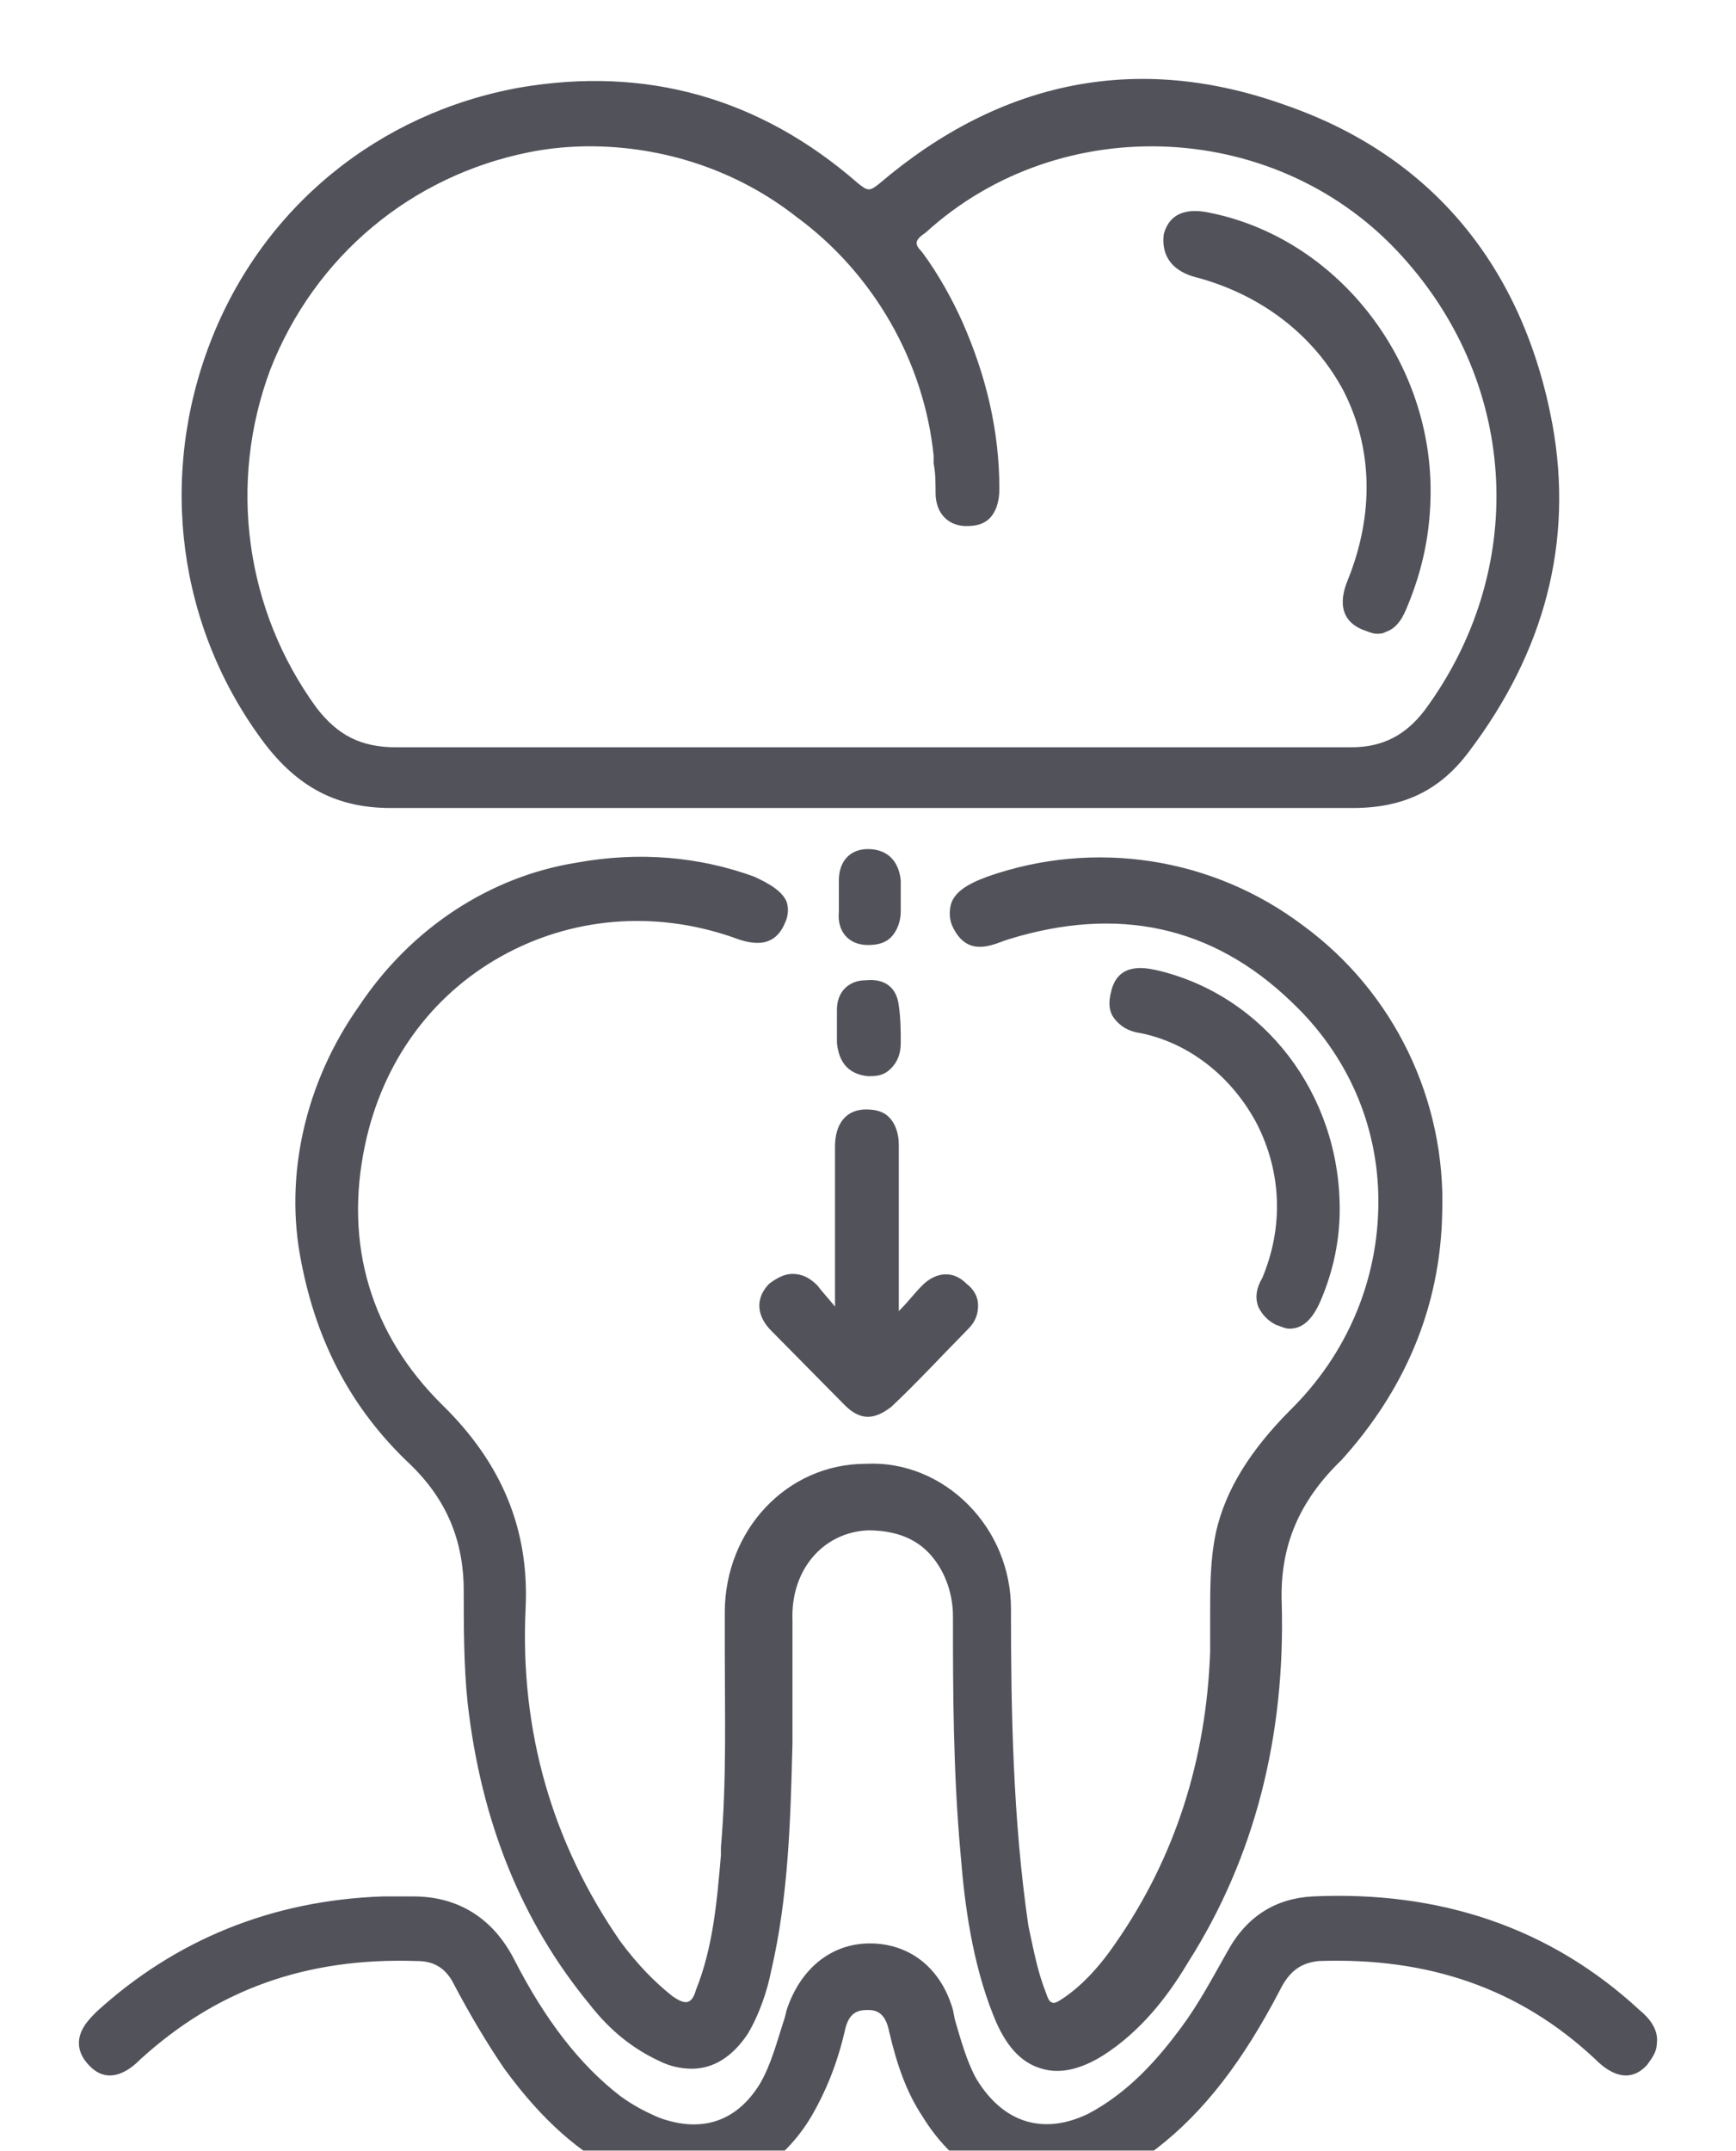 <svg width="88" height="109" viewBox="0 0 88 109" fill="none" xmlns="http://www.w3.org/2000/svg">
<g filter="url(#filter0_d_346_190)">
<path d="M73.107 57.486C73.303 51.732 70.656 46.275 66.049 42.902C61.442 39.429 55.462 38.536 50.071 40.421C48.993 40.818 48.405 41.215 48.209 41.81C48.111 42.207 48.111 42.604 48.307 43.001C48.993 44.39 50.071 43.993 50.855 43.696L51.149 43.596C56.639 41.91 61.442 42.902 65.461 46.771C68.303 49.45 69.872 53.022 69.872 56.891C69.872 60.86 68.303 64.63 65.363 67.507C63.402 69.492 62.128 71.476 61.638 73.659C61.344 75.048 61.344 76.437 61.344 77.826C61.344 78.421 61.344 79.016 61.344 79.711C61.148 85.168 59.579 90.129 56.541 94.494C55.658 95.784 54.776 96.677 53.894 97.272C53.6 97.471 53.404 97.57 53.306 97.471C53.208 97.471 53.11 97.272 53.012 96.975C52.62 95.982 52.424 94.99 52.13 93.601C51.345 88.243 51.247 82.687 51.247 77.528C51.247 75.544 50.463 73.659 49.091 72.27C47.718 70.881 45.856 70.087 43.896 70.186C39.877 70.186 36.74 73.559 36.74 77.727V79.612C36.74 82.886 36.838 86.259 36.544 89.632V90.029C36.348 92.311 36.152 94.692 35.27 96.875C35.171 97.272 34.975 97.471 34.779 97.471C34.583 97.471 34.387 97.371 34.093 97.173C33.211 96.478 32.329 95.585 31.447 94.395C28.016 89.434 26.349 83.779 26.643 77.528C26.839 73.559 25.467 70.186 22.428 67.21C18.802 63.638 17.429 59.074 18.507 54.014C19.39 49.847 21.84 46.474 25.369 44.489C28.898 42.505 33.113 42.108 37.132 43.497C37.916 43.795 39.19 44.191 39.779 42.803C39.975 42.406 39.975 42.009 39.877 41.711C39.681 41.215 39.092 40.818 38.21 40.421C35.465 39.429 32.427 39.132 29.192 39.727C24.879 40.421 20.86 43.001 18.213 46.97C15.469 50.839 14.39 55.601 15.273 59.967C16.057 64.035 17.821 67.408 20.762 70.186C22.624 71.972 23.507 74.056 23.507 76.635C23.507 78.421 23.507 80.405 23.703 82.29C24.389 88.343 26.447 93.403 29.878 97.57C30.956 98.959 32.133 99.852 33.407 100.447C33.995 100.745 34.583 100.844 35.073 100.844C36.152 100.844 37.132 100.249 37.916 99.058C38.504 98.066 38.896 96.875 39.092 95.883C39.975 92.113 40.073 88.144 40.171 84.374V83.58C40.171 82.985 40.171 82.489 40.171 81.894C40.171 80.703 40.171 79.413 40.171 78.123C40.073 75.544 41.739 73.659 43.994 73.559C45.17 73.559 46.248 73.857 47.032 74.651C47.816 75.445 48.307 76.635 48.307 77.925C48.307 81.497 48.307 85.763 48.699 90.029C48.895 92.51 49.287 95.486 50.365 98.165C50.953 99.653 51.737 100.546 52.816 100.844C53.796 101.142 54.972 100.844 56.247 99.951C58.109 98.661 59.383 96.875 60.266 95.387C63.598 90.129 65.167 83.977 64.971 77.231C64.873 74.353 65.853 72.071 68.009 69.988C71.146 66.515 73.009 62.348 73.107 57.486Z" fill="#52525B"/>
<path d="M19.782 36.949C25.663 36.949 31.545 36.949 37.328 36.949C39.583 36.949 41.837 36.949 44.092 36.949H50.855C56.737 36.949 62.618 36.949 68.598 36.949C71.146 36.949 73.009 36.056 74.479 34.072C78.302 29.012 79.772 23.455 78.694 17.503C77.224 9.565 72.617 3.91 65.167 1.33C57.717 -1.349 50.757 0.04 44.582 5.299C44.092 5.696 43.994 5.696 43.504 5.299C38.504 0.933 32.721 -0.654 26.349 0.437C19.194 1.727 13.312 6.489 10.666 13.335C8.019 20.181 8.999 27.821 13.41 33.675C15.077 35.857 17.037 36.949 19.782 36.949ZM47.327 19.09V19.487C47.425 19.983 47.425 20.479 47.425 20.975C47.425 22.066 48.111 22.662 48.993 22.662C49.483 22.662 49.875 22.562 50.169 22.265C50.463 21.967 50.659 21.471 50.659 20.777C50.659 17.8 49.973 15.022 48.797 12.343C48.307 11.252 47.621 9.962 46.738 8.771C46.346 8.375 46.346 8.176 46.934 7.779C53.796 1.529 64.873 2.025 71.146 9.069C77.028 15.617 77.42 24.944 72.225 31.988C71.244 33.278 70.068 33.873 68.5 33.873C62.52 33.873 56.541 33.873 50.561 33.873H44.092H37.72C31.839 33.873 25.957 33.873 20.076 33.873C18.311 33.873 17.135 33.278 16.057 31.889C12.43 26.928 11.548 20.479 13.704 14.724C15.959 8.97 20.86 4.902 26.84 3.711C27.82 3.513 28.898 3.414 29.878 3.414C33.603 3.414 37.328 4.604 40.367 6.986C44.288 9.863 46.837 14.328 47.327 19.09Z" fill="#52525B"/>
<path d="M83.105 97.868C78.596 93.7 73.009 91.815 66.539 92.113C64.677 92.212 63.206 93.105 62.226 94.891C61.442 96.28 60.756 97.57 59.873 98.76C58.697 100.348 57.227 102.035 55.168 103.126C52.914 104.217 50.855 103.622 49.483 101.34C48.993 100.447 48.699 99.356 48.405 98.364L48.307 97.868C47.719 95.784 46.15 94.494 44.092 94.494C42.131 94.494 40.563 95.784 39.877 97.868L39.779 98.264C39.387 99.455 39.093 100.646 38.504 101.638C37.328 103.523 35.564 104.118 33.407 103.324C32.721 103.027 32.133 102.729 31.447 102.233C29.388 100.646 27.624 98.364 26.055 95.288C24.977 93.204 23.213 92.113 20.958 92.113C20.566 92.113 20.272 92.113 19.88 92.113H19.39C13.802 92.311 8.901 94.296 4.882 97.967C4.49 98.364 4 98.86 4 99.554C4 99.951 4.196 100.348 4.49 100.646C5.568 101.836 6.745 100.745 7.137 100.348C10.96 96.875 15.469 95.189 21.154 95.387C22.036 95.387 22.625 95.784 23.017 96.578C23.801 98.066 24.683 99.554 25.565 100.844C27.526 103.523 29.388 105.11 31.545 106.202C32.721 106.698 33.897 106.995 34.975 106.995C37.426 106.995 39.681 105.706 41.151 103.225C41.837 102.035 42.425 100.646 42.817 98.959C43.014 97.967 43.504 97.868 43.994 97.868C44.386 97.868 44.876 97.967 45.072 98.959C45.464 100.646 45.954 102.035 46.738 103.225C48.503 106.102 51.051 107.392 54.286 106.896C55.757 106.698 57.031 106.102 58.599 104.912C61.05 103.027 63.01 100.447 64.873 96.875C65.363 95.883 65.951 95.486 66.833 95.387C72.421 95.189 77.028 96.776 80.851 100.348C81.243 100.745 82.419 101.836 83.497 100.646C83.791 100.249 83.987 99.951 83.987 99.554C84.085 98.86 83.595 98.264 83.105 97.868Z" fill="#52525B"/>
<path d="M42.425 62.348C42.131 61.951 41.739 61.555 41.445 61.158C41.053 60.761 40.661 60.562 40.171 60.562C39.779 60.562 39.386 60.761 38.994 61.059C38.308 61.753 38.308 62.646 39.093 63.44L42.817 67.21C43.209 67.607 43.602 67.805 43.994 67.805C44.386 67.805 44.778 67.607 45.17 67.309C46.444 66.118 47.719 64.73 49.091 63.34C49.483 62.944 49.581 62.547 49.581 62.15C49.581 61.753 49.385 61.356 48.993 61.059C48.307 60.364 47.425 60.463 46.738 61.158C46.346 61.555 46.052 61.951 45.66 62.348L45.562 62.447C45.562 62.348 45.562 62.15 45.562 62.051C45.562 61.951 45.562 61.852 45.562 61.753C45.562 60.066 45.562 58.38 45.562 56.693V54.709C45.562 54.51 45.562 54.213 45.562 54.014C45.562 53.419 45.366 52.923 45.072 52.625C44.778 52.328 44.386 52.228 43.896 52.228C42.915 52.228 42.327 52.923 42.327 54.113C42.327 56.296 42.327 58.38 42.327 60.562V62.547L42.425 62.348Z" fill="#52525B"/>
<path d="M63.794 62.249C63.99 62.646 64.285 62.943 64.677 63.142C64.971 63.241 65.167 63.34 65.363 63.34C66.049 63.34 66.539 62.844 66.931 61.951C67.617 60.364 67.912 58.776 67.912 57.288C67.912 51.434 64.088 46.474 58.697 45.184C58.207 45.084 56.737 44.688 56.345 46.176C56.149 46.87 56.247 47.267 56.443 47.565C56.737 47.962 57.129 48.259 57.815 48.359C60.266 48.855 62.422 50.541 63.696 52.923C64.971 55.403 65.069 58.181 63.99 60.761C63.696 61.257 63.598 61.753 63.794 62.249Z" fill="#52525B"/>
<path d="M43.994 50.541H44.092C44.582 50.541 44.876 50.442 45.17 50.145C45.464 49.847 45.66 49.45 45.66 48.855C45.66 48.259 45.66 47.664 45.562 46.97C45.464 46.077 44.876 45.581 43.896 45.68C43.013 45.68 42.425 46.275 42.425 47.168C42.425 47.366 42.425 47.565 42.425 47.763V48.855C42.523 49.847 43.013 50.442 43.994 50.541Z" fill="#52525B"/>
<path d="M43.993 43.894C43.993 43.894 44.091 43.894 43.993 43.894C44.483 43.894 44.876 43.795 45.17 43.497C45.464 43.2 45.66 42.703 45.66 42.207C45.66 41.711 45.66 41.116 45.66 40.62C45.562 39.628 44.974 39.032 43.993 39.032C43.111 39.032 42.523 39.628 42.523 40.62C42.523 40.818 42.523 40.918 42.523 41.116V41.711C42.523 41.91 42.523 42.009 42.523 42.207C42.425 43.2 43.013 43.894 43.993 43.894Z" fill="#52525B"/>
<path d="M60.658 10.061C63.99 10.954 66.637 13.038 68.108 15.816C69.578 18.693 69.676 22.066 68.303 25.44C68.108 25.936 67.617 27.325 69.088 27.92C69.382 28.019 69.578 28.119 69.774 28.119C69.97 28.119 70.068 28.119 70.264 28.019C70.852 27.821 71.146 27.226 71.342 26.73C72.126 24.844 72.519 22.959 72.519 20.876C72.519 14.129 67.715 8.077 61.344 6.787C60.854 6.688 59.383 6.39 58.991 7.879C58.795 9.565 60.266 9.962 60.658 10.061Z" fill="#52525B"/>
</g>
<defs>
<filter id="filter0_d_346_190" x="0" y="0" width="88" height="115" filterUnits="userSpaceOnUse" color-interpolation-filters="sRGB">
<feFlood flood-opacity="0" result="BackgroundImageFix"/>
<feColorMatrix in="SourceAlpha" type="matrix" values="0 0 0 0 0 0 0 0 0 0 0 0 0 0 0 0 0 0 127 0" result="hardAlpha"/>
<feOffset dy="4"/>
<feGaussianBlur stdDeviation="2"/>
<feComposite in2="hardAlpha" operator="out"/>
<feColorMatrix type="matrix" values="0 0 0 0 0 0 0 0 0 0 0 0 0 0 0 0 0 0 0.25 0"/>
<feBlend mode="normal" in2="BackgroundImageFix" result="effect1_dropShadow_346_190"/>
<feBlend mode="normal" in="SourceGraphic" in2="effect1_dropShadow_346_190" result="shape"/>
</filter>
</defs>
</svg>
